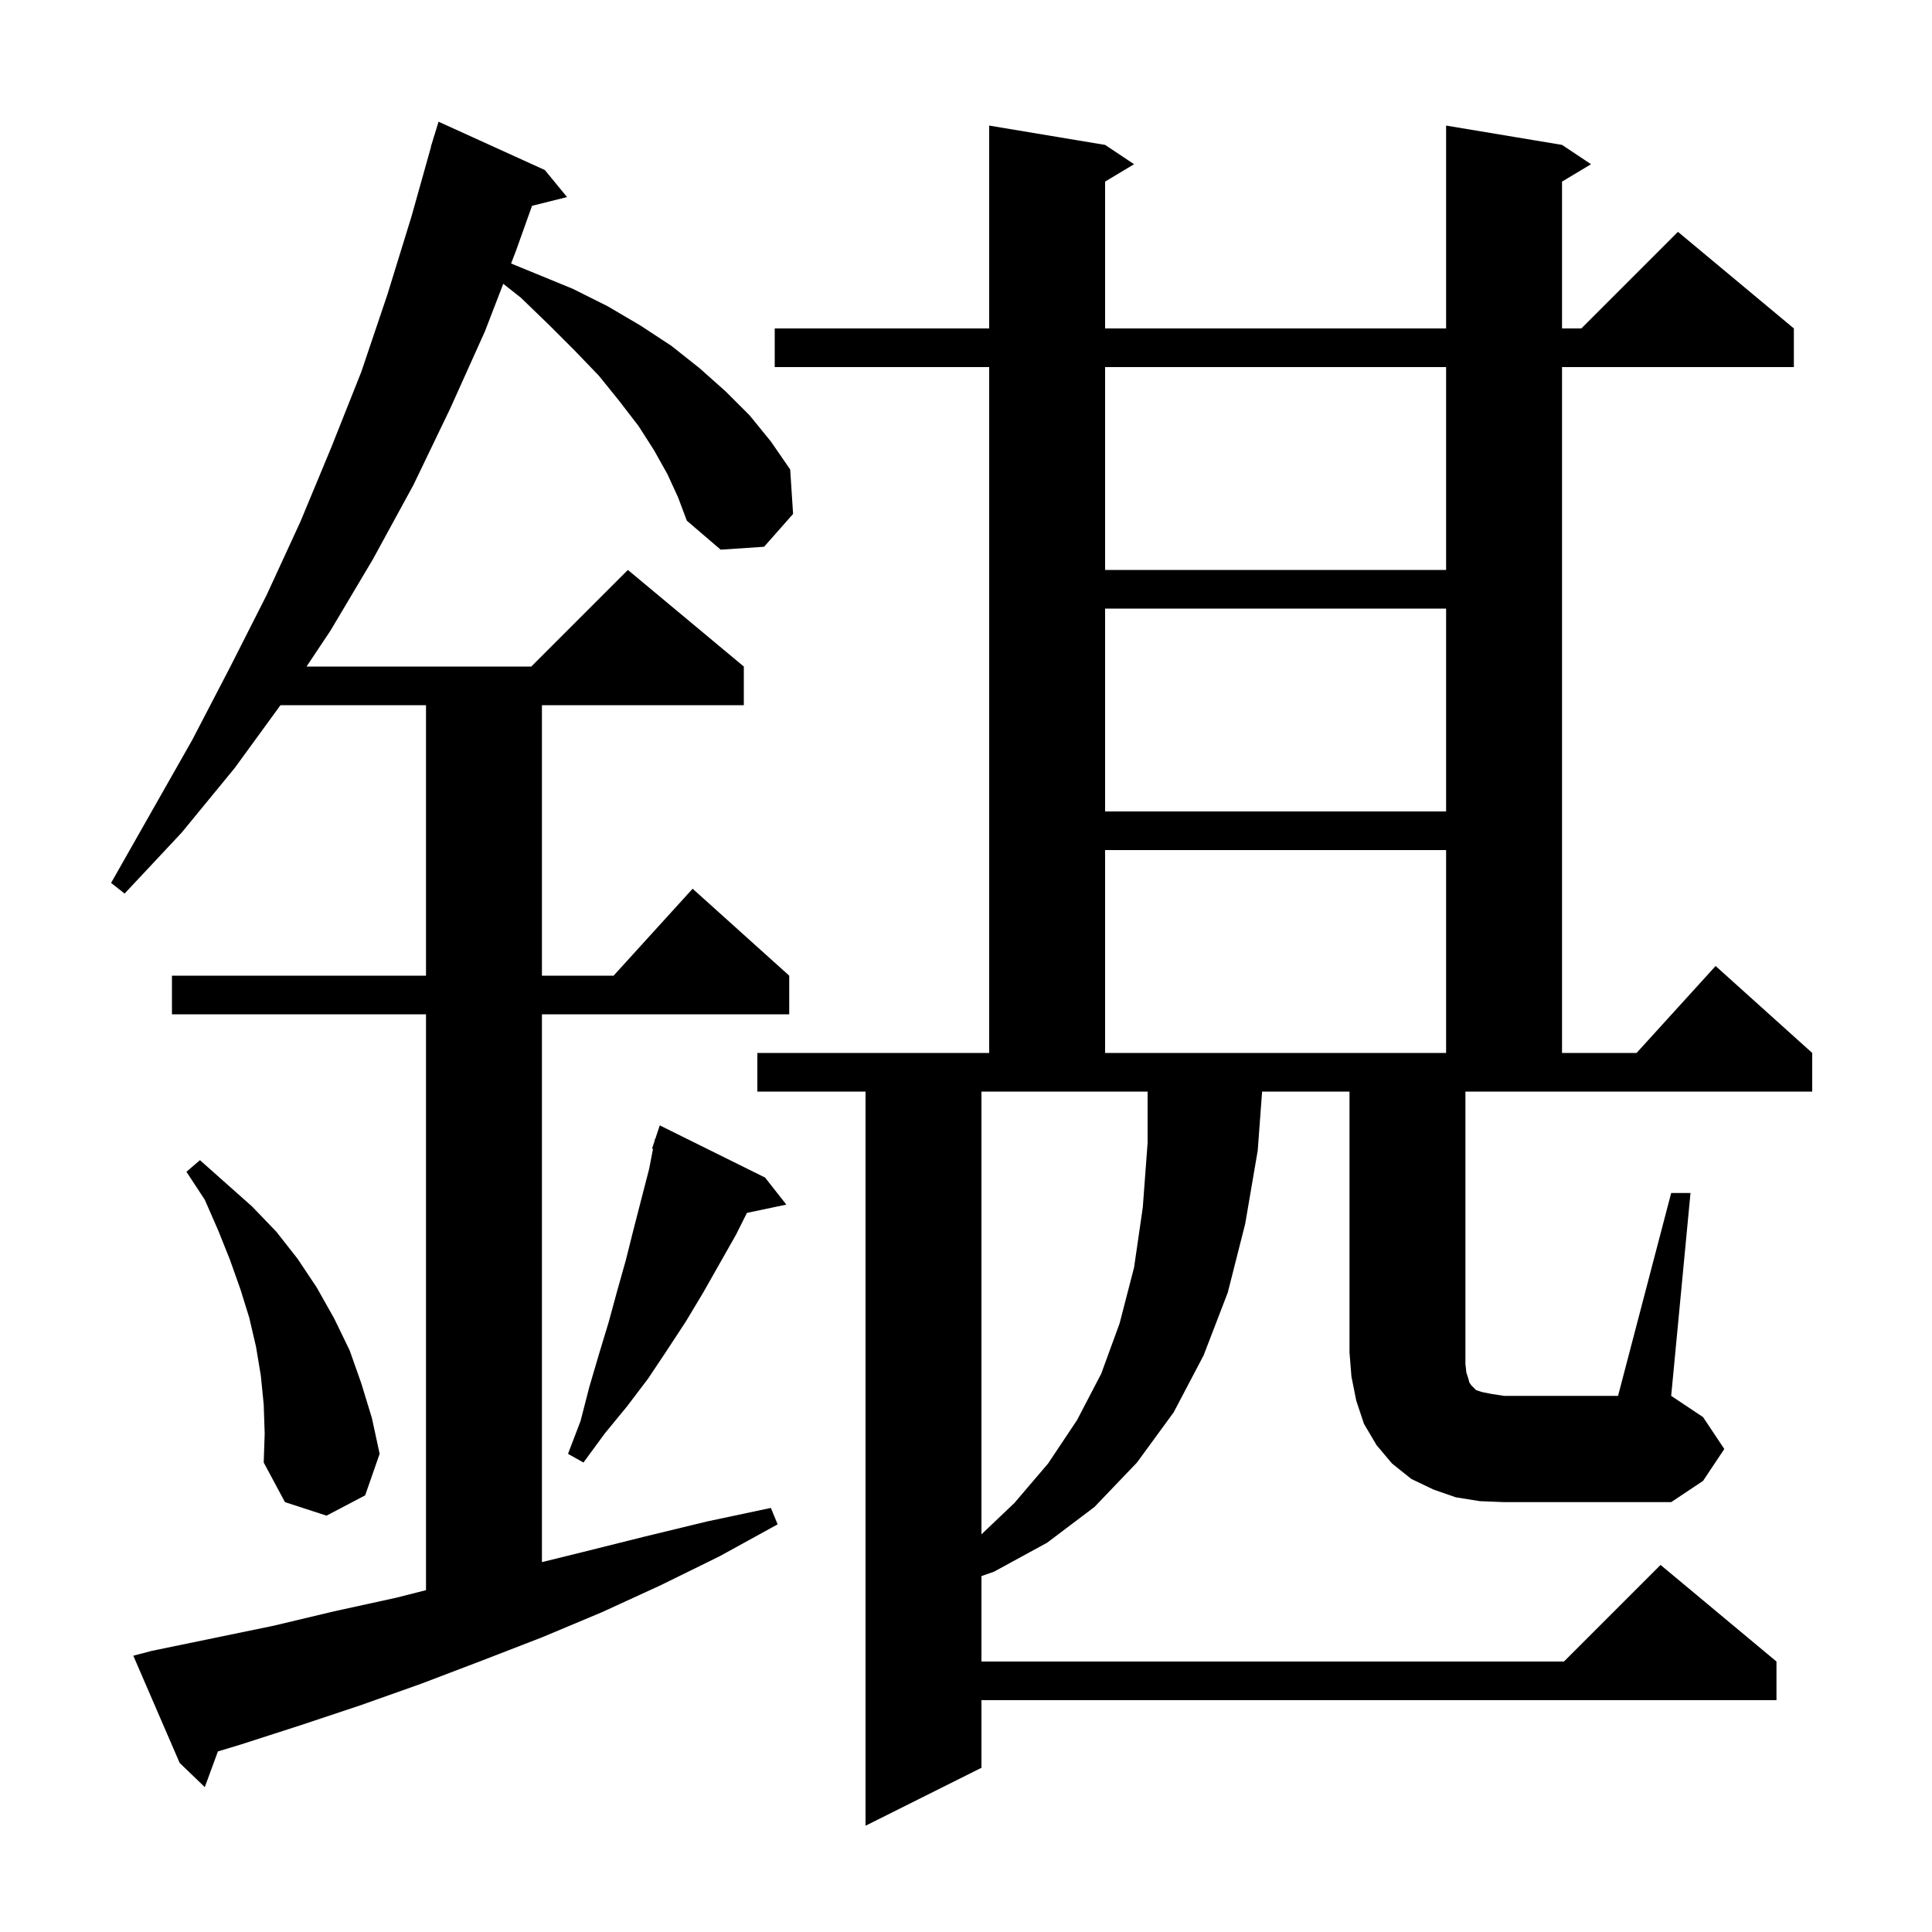 <svg xmlns="http://www.w3.org/2000/svg" xmlns:xlink="http://www.w3.org/1999/xlink" version="1.1" baseProfile="full" viewBox="0 0 200 200" width="200" height="200">
<g fill="black">
<path d="M 69.1 49.1 L 67.7 46.6 L 66.1 44.1 L 64.1 41.5 L 62.0 38.9 L 59.5 36.3 L 56.8 33.6 L 53.9 30.8 L 52.097 29.38 L 50.2 34.3 L 46.6 42.3 L 42.8 50.2 L 38.6 57.9 L 34.2 65.3 L 31.733 69.0 L 55.0 69.0 L 65.0 59.0 L 77.0 69.0 L 77.0 73.0 L 56.1 73.0 L 56.1 101.0 L 63.518 101.0 L 71.7 92.0 L 81.7 101.0 L 81.7 105.0 L 56.1 105.0 L 56.1 161.709 L 60.2 160.7 L 66.6 159.1 L 73.2 157.5 L 79.8 156.1 L 80.5 157.8 L 74.5 161.1 L 68.4 164.1 L 62.3 166.9 L 56.1 169.5 L 49.9 171.9 L 43.6 174.3 L 37.4 176.5 L 31.1 178.6 L 24.9 180.6 L 22.558 181.306 L 21.2 185.0 L 18.6 182.5 L 13.8 171.4 L 15.7 170.9 L 28.3 168.3 L 34.6 166.8 L 41.0 165.4 L 44.1 164.613 L 44.1 105.0 L 17.8 105.0 L 17.8 101.0 L 44.1 101.0 L 44.1 73.0 L 29.036 73.0 L 24.3 79.5 L 18.8 86.2 L 12.9 92.5 L 11.5 91.4 L 19.9 76.6 L 23.8 69.1 L 27.6 61.6 L 31.1 54.0 L 34.3 46.3 L 37.4 38.5 L 40.1 30.5 L 42.6 22.4 L 44.618 15.204 L 44.6 15.2 L 44.821 14.483 L 44.9 14.2 L 44.907 14.202 L 45.4 12.6 L 56.4 17.6 L 58.7 20.4 L 55.076 21.306 L 53.4 26.0 L 52.907 27.277 L 59.3 29.9 L 62.9 31.7 L 66.3 33.7 L 69.5 35.8 L 72.4 38.1 L 75.1 40.5 L 77.6 43.0 L 79.8 45.7 L 81.8 48.6 L 82.1 53.2 L 79.1 56.6 L 74.6 56.9 L 71.1 53.9 L 70.2 51.5 Z M 101.6 158.834 L 105.0 155.6 L 108.5 151.5 L 111.5 147.0 L 114.0 142.2 L 115.9 137.0 L 117.4 131.2 L 118.3 125.0 L 118.8 118.3 L 118.8 113.0 L 101.6 113.0 Z M 27.3 145.4 L 27.0 142.4 L 26.5 139.4 L 25.8 136.4 L 24.9 133.5 L 23.8 130.4 L 22.6 127.4 L 21.2 124.2 L 19.3 121.3 L 20.7 120.1 L 26.1 124.9 L 28.6 127.5 L 30.8 130.3 L 32.8 133.3 L 34.6 136.5 L 36.2 139.8 L 37.4 143.2 L 38.5 146.8 L 39.3 150.5 L 37.8 154.8 L 33.8 156.9 L 29.5 155.5 L 27.3 151.4 L 27.4 148.4 Z M 153.2 155.4 L 150.7 155.0 L 148.4 154.2 L 146.1 153.1 L 144.1 151.5 L 142.5 149.6 L 141.2 147.4 L 140.4 145.0 L 139.9 142.5 L 139.7 140.0 L 139.7 113.0 L 130.652 113.0 L 130.2 119.1 L 128.9 126.7 L 127.1 133.8 L 124.6 140.3 L 121.5 146.2 L 117.7 151.4 L 113.3 156.0 L 108.4 159.7 L 102.9 162.7 L 101.6 163.155 L 101.6 172.0 L 161.9 172.0 L 171.9 162.0 L 183.9 172.0 L 183.9 176.0 L 101.6 176.0 L 101.6 183.0 L 89.6 189.0 L 89.6 113.0 L 78.4 113.0 L 78.4 109.0 L 102.4 109.0 L 102.4 38.0 L 80.2 38.0 L 80.2 34.0 L 102.4 34.0 L 102.4 13.0 L 114.4 15.0 L 117.4 17.0 L 114.4 18.8 L 114.4 34.0 L 149.7 34.0 L 149.7 13.0 L 161.7 15.0 L 164.7 17.0 L 161.7 18.8 L 161.7 34.0 L 163.7 34.0 L 173.7 24.0 L 185.7 34.0 L 185.7 38.0 L 161.7 38.0 L 161.7 109.0 L 169.418 109.0 L 177.6 100.0 L 187.6 109.0 L 187.6 113.0 L 151.7 113.0 L 151.7 141.2 L 151.8 142.1 L 152.0 142.7 L 152.1 143.1 L 152.3 143.4 L 152.8 143.9 L 153.4 144.1 L 154.4 144.3 L 155.7 144.5 L 167.5 144.5 L 173.0 123.5 L 175.0 123.5 L 173.0 144.5 L 176.3 146.7 L 178.5 150.0 L 176.3 153.3 L 173.0 155.5 L 155.7 155.5 Z M 79.2 121.9 L 81.4 124.7 L 77.321 125.559 L 76.2 127.8 L 72.8 133.8 L 71.0 136.8 L 69.1 139.7 L 67.1 142.7 L 64.9 145.6 L 62.6 148.4 L 60.4 151.4 L 58.8 150.5 L 60.1 147.1 L 61.0 143.6 L 62.0 140.2 L 63.0 136.9 L 63.9 133.6 L 64.8 130.4 L 65.6 127.2 L 67.2 121.0 L 67.601 118.926 L 67.5 118.9 L 67.754 118.138 L 67.8 117.9 L 67.83 117.91 L 68.3 116.5 Z M 114.4 88.0 L 114.4 109.0 L 149.7 109.0 L 149.7 88.0 Z M 114.4 63.0 L 114.4 84.0 L 149.7 84.0 L 149.7 63.0 Z M 114.4 38.0 L 114.4 59.0 L 149.7 59.0 L 149.7 38.0 Z " />
</g>
</svg>
